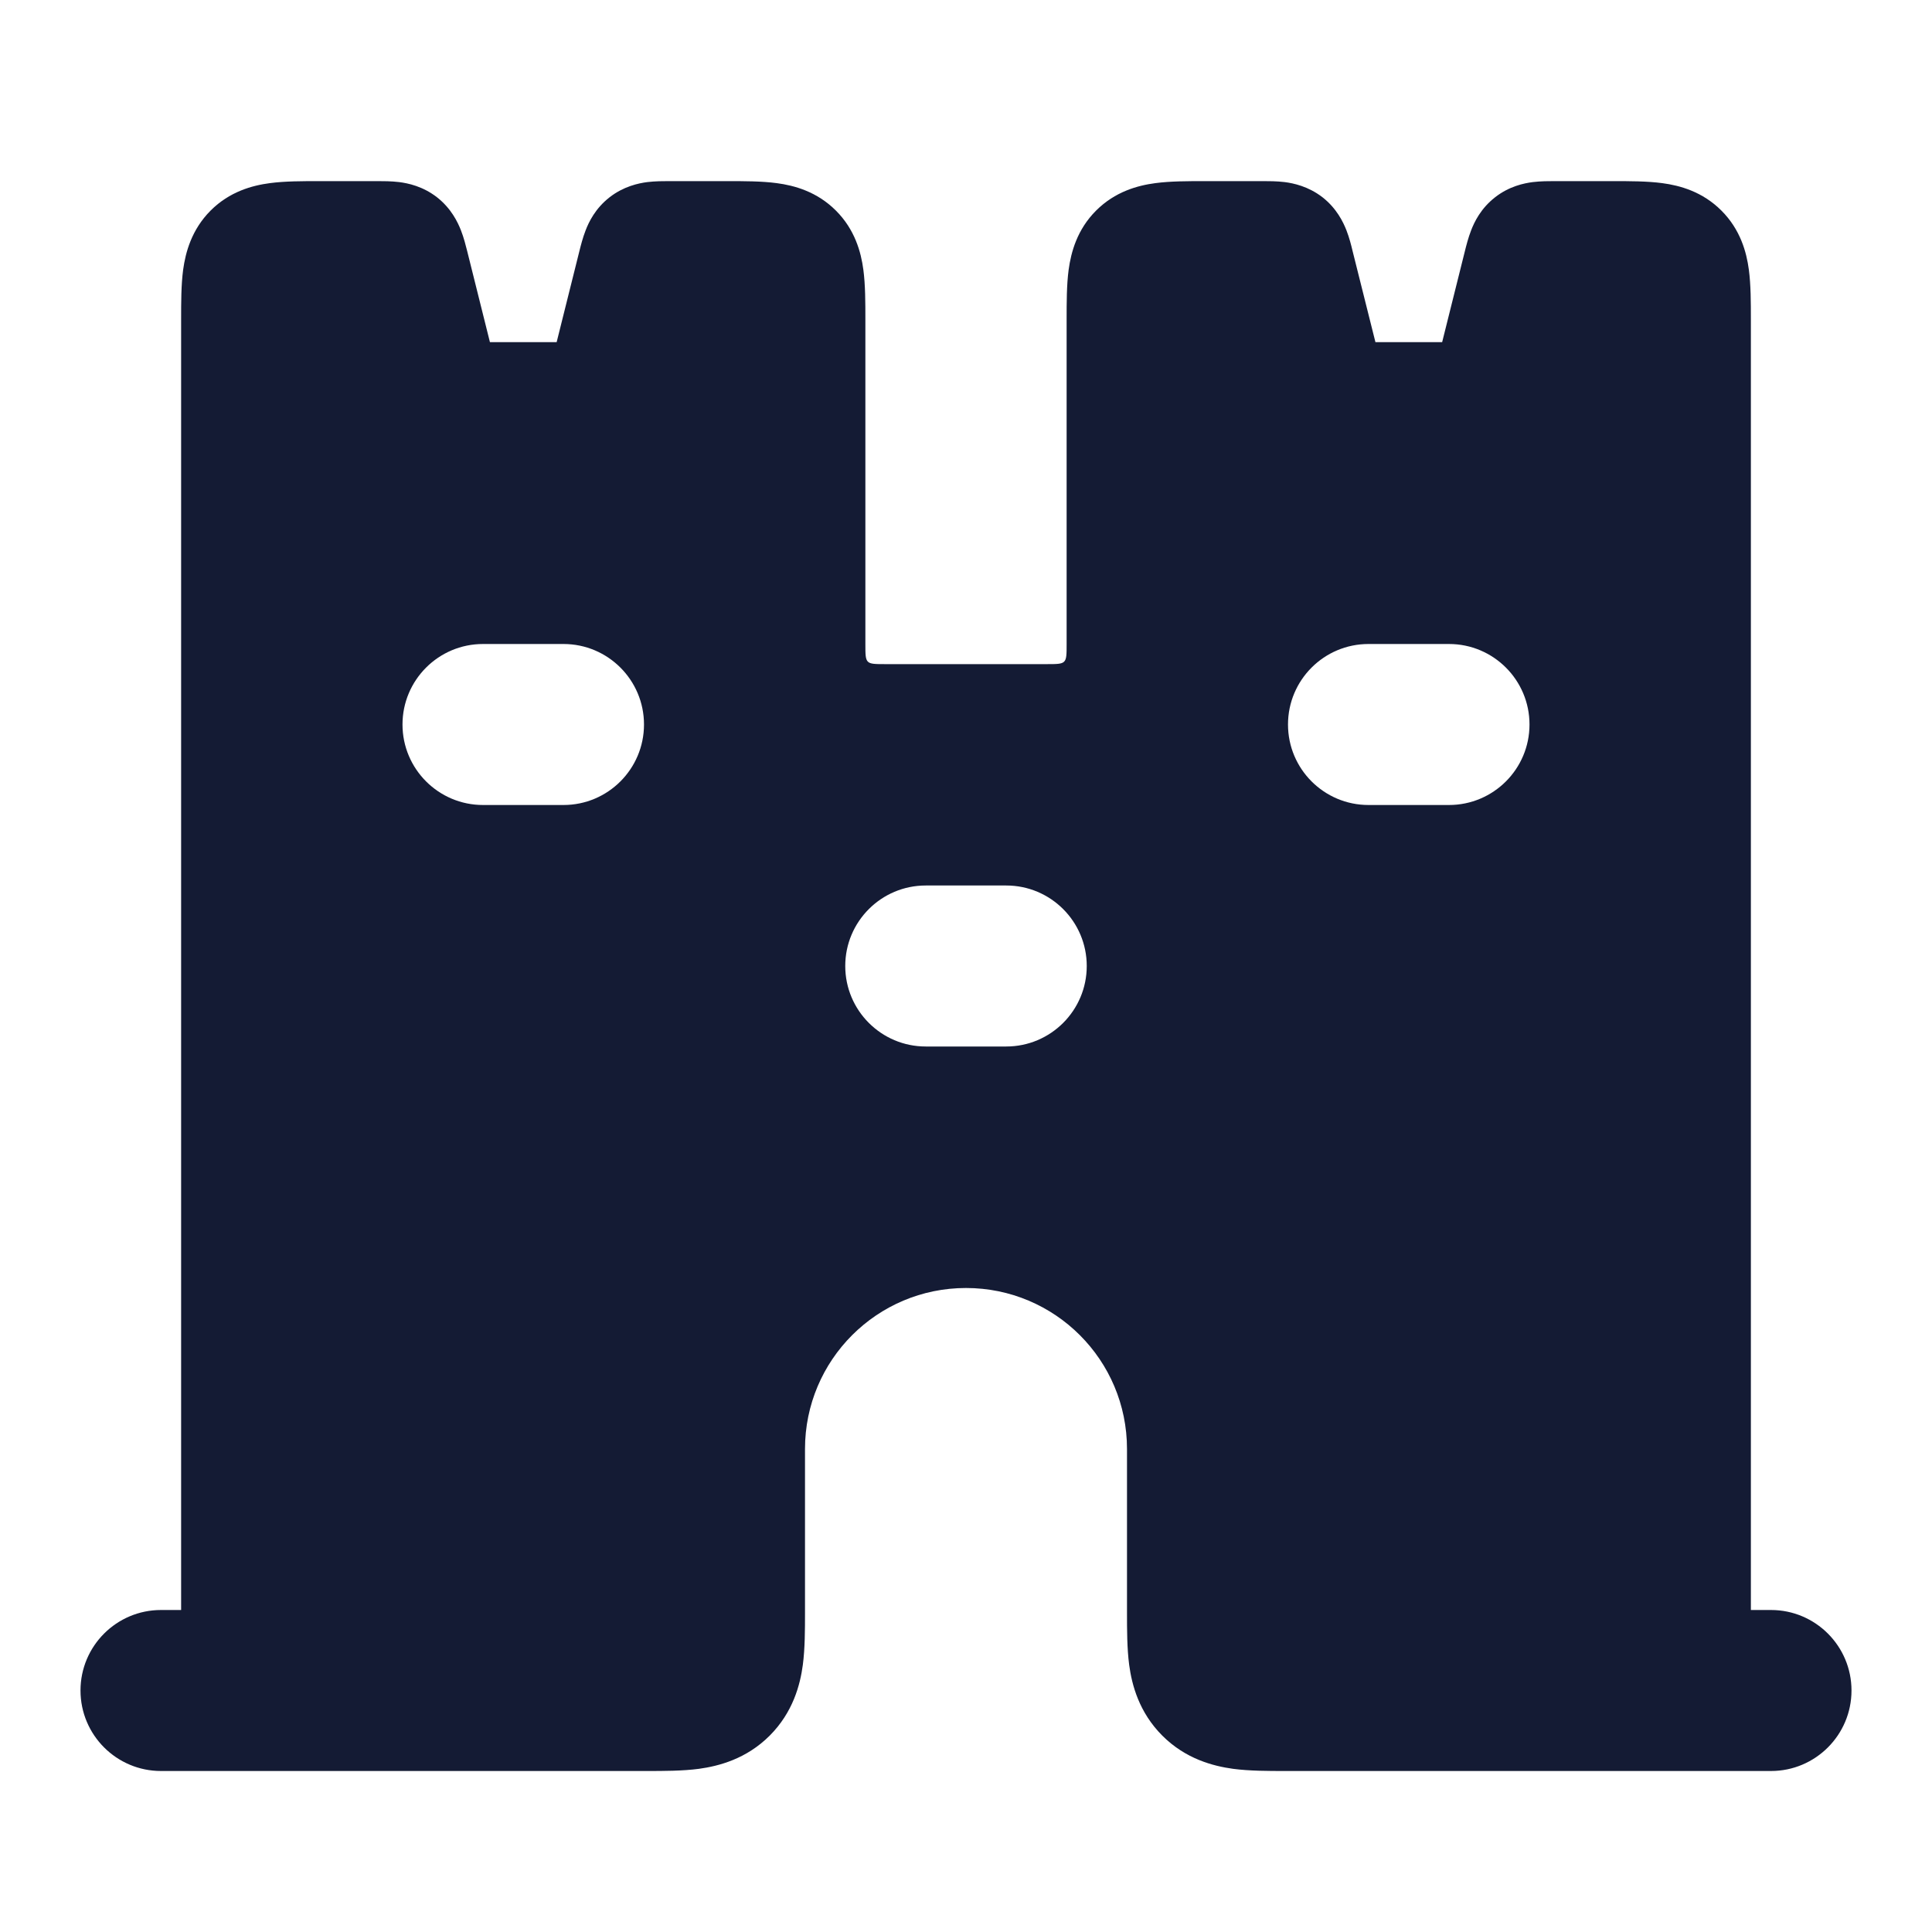 <svg width="24" height="24" viewBox="0 0 24 24" fill="none" xmlns="http://www.w3.org/2000/svg">
<path fill-rule="evenodd" clip-rule="evenodd" d="M12 16C10.895 16 10 16.895 10 18V20L10 20.039V20.039C10 20.239 10 20.477 9.973 20.682C9.94 20.929 9.851 21.271 9.561 21.561C9.271 21.851 8.929 21.939 8.682 21.973C8.477 22 8.239 22 8.039 22L8.039 22L8 22H2C1.448 22 1 21.552 1 21C1 20.448 1.448 20 2 20H2.25L2.25 3.965C2.25 3.76 2.25 3.539 2.275 3.351C2.305 3.132 2.381 2.852 2.616 2.616C2.852 2.38 3.132 2.304 3.352 2.275C3.539 2.25 3.761 2.25 3.966 2.25L4.692 2.25C4.758 2.25 4.861 2.25 4.959 2.262C5.067 2.276 5.252 2.313 5.429 2.451C5.605 2.589 5.686 2.759 5.726 2.861C5.762 2.953 5.787 3.053 5.803 3.117L6.086 4.25H6.915L7.198 3.117C7.214 3.053 7.239 2.953 7.275 2.861C7.314 2.759 7.395 2.589 7.572 2.451C7.748 2.314 7.933 2.276 8.041 2.262C8.139 2.25 8.242 2.25 8.308 2.25L9.035 2.25C9.24 2.25 9.462 2.25 9.649 2.275C9.868 2.304 10.148 2.38 10.384 2.616C10.62 2.852 10.696 3.132 10.725 3.351C10.75 3.539 10.75 3.76 10.75 3.966L10.75 8V8.002C10.75 8.126 10.75 8.188 10.781 8.219C10.812 8.25 10.874 8.25 10.998 8.25H11H13H13.002C13.126 8.25 13.188 8.25 13.219 8.219C13.25 8.188 13.25 8.126 13.25 8.002V8L13.25 3.966C13.25 3.76 13.25 3.539 13.275 3.351C13.305 3.132 13.38 2.852 13.616 2.616C13.852 2.38 14.132 2.304 14.352 2.275C14.539 2.25 14.761 2.25 14.966 2.25L15.692 2.25C15.758 2.25 15.861 2.25 15.959 2.262C16.067 2.276 16.252 2.314 16.429 2.451C16.605 2.589 16.686 2.759 16.726 2.861C16.762 2.953 16.787 3.053 16.802 3.117L17.086 4.25H17.915L18.198 3.117C18.214 3.053 18.239 2.953 18.275 2.861C18.314 2.759 18.395 2.589 18.572 2.451C18.748 2.313 18.933 2.276 19.041 2.262C19.139 2.25 19.242 2.25 19.308 2.25L20.035 2.25C20.24 2.25 20.462 2.25 20.649 2.275C20.868 2.304 21.148 2.38 21.384 2.616C21.62 2.852 21.696 3.132 21.725 3.351C21.75 3.539 21.75 3.76 21.75 3.965L21.75 20H22C22.552 20 23 20.448 23 21C23 21.552 22.552 22 22 22H16L15.961 22L15.961 22C15.761 22 15.523 22 15.318 21.973C15.071 21.939 14.729 21.851 14.439 21.561C14.149 21.271 14.06 20.929 14.027 20.682C14 20.477 14 20.239 14 20.039V20.039L14 20V18C14 16.895 13.105 16 12 16ZM10.5 12C10.5 11.448 10.948 11 11.5 11H12.5C13.052 11 13.5 11.448 13.5 12C13.5 12.552 13.052 13 12.5 13H11.5C10.948 13 10.5 12.552 10.5 12ZM5 9C5 8.448 5.448 8 6 8H7C7.552 8 8 8.448 8 9C8 9.552 7.552 10 7 10H6C5.448 10 5 9.552 5 9ZM17 8C16.448 8 16 8.448 16 9C16 9.552 16.448 10 17 10H18C18.552 10 19 9.552 19 9C19 8.448 18.552 8 18 8H17Z" fill="#141B34"/>
</svg>
